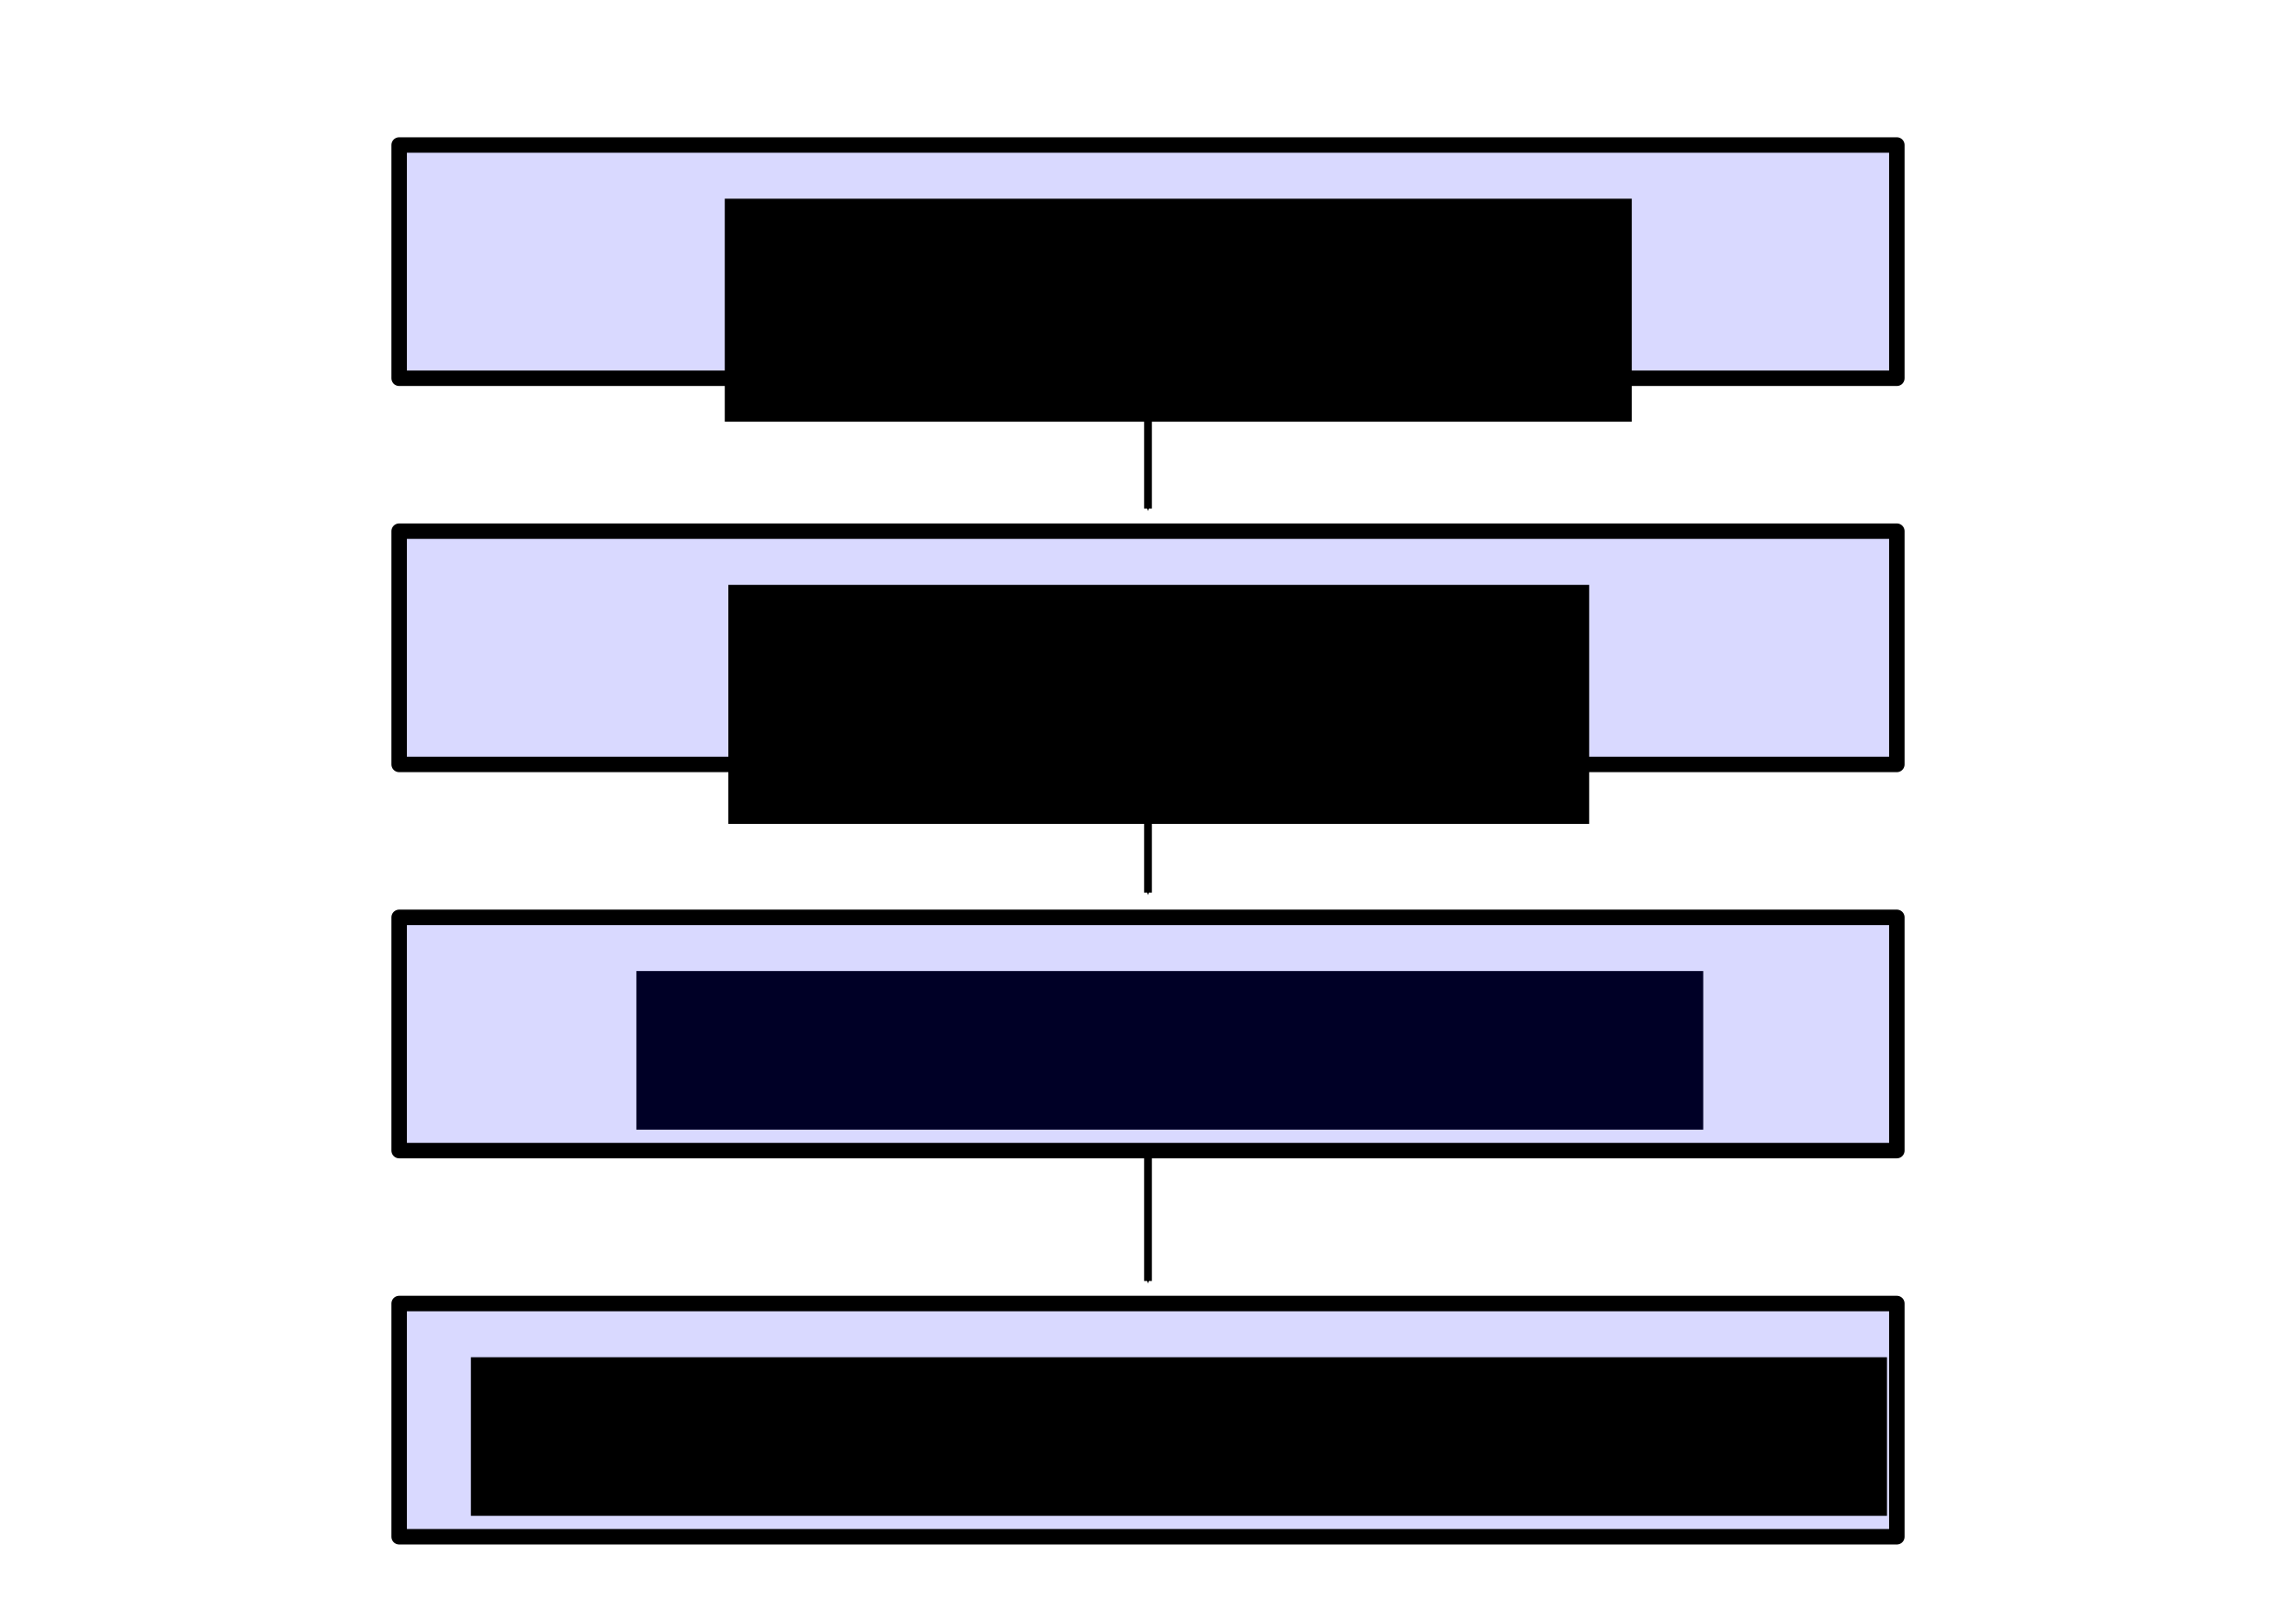 <?xml version="1.0" encoding="UTF-8" standalone="no"?>
<!-- Created with Inkscape (http://www.inkscape.org/) -->

<svg
   xmlns:dc="http://purl.org/dc/elements/1.1/"
   xmlns:cc="http://creativecommons.org/ns#"
   xmlns:rdf="http://www.w3.org/1999/02/22-rdf-syntax-ns#"
   xmlns:svg="http://www.w3.org/2000/svg"
   xmlns="http://www.w3.org/2000/svg"
   xmlns:sodipodi="http://sodipodi.sourceforge.net/DTD/sodipodi-0.dtd"
   xmlns:inkscape="http://www.inkscape.org/namespaces/inkscape"
   width="297mm"
   height="210mm"
   viewBox="0 0 297 210"
   id="svg3610"
   version="1.1"
   inkscape:version="0.91 r13725"
   sodipodi:docname="visualisierungspipeline.svg"
   inkscape:export-filename="/home/richard/git/seminartalk/images/figures/visualisierungspipeline.png"
   inkscape:export-xdpi="299"
   inkscape:export-ydpi="299">
  <defs
     id="defs3612">
    <marker
       inkscape:stockid="Arrow1Mend"
       orient="auto"
       refY="0.0"
       refX="0.0"
       id="marker6306"
       style="overflow:visible;"
       inkscape:isstock="true">
      <path
         id="path6308"
         d="M 0.0,0.0 L 5.0,-5.0 L -12.5,0.0 L 5.0,5.0 L 0.0,0.0 z "
         style="fill-rule:evenodd;stroke:#000000;stroke-width:1pt;stroke-opacity:1;fill:#000000;fill-opacity:1"
         transform="scale(0.4) rotate(180) translate(10,0)" />
    </marker>
    <marker
       inkscape:isstock="true"
       style="overflow:visible;"
       id="marker5892"
       refX="0.0"
       refY="0.0"
       orient="auto"
       inkscape:stockid="Arrow1Mend"
       inkscape:collect="always">
      <path
         transform="scale(0.4) rotate(180) translate(10,0)"
         style="fill-rule:evenodd;stroke:#000000;stroke-width:1pt;stroke-opacity:1;fill:#000000;fill-opacity:1"
         d="M 0.0,0.0 L 5.0,-5.0 L -12.5,0.0 L 5.0,5.0 L 0.0,0.0 z "
         id="path5894" />
    </marker>
    <marker
       inkscape:stockid="Arrow1Mend"
       orient="auto"
       refY="0.0"
       refX="0.0"
       id="Arrow1Mend"
       style="overflow:visible;"
       inkscape:isstock="true"
       inkscape:collect="always">
      <path
         id="path4562"
         d="M 0.0,0.0 L 5.0,-5.0 L -12.5,0.0 L 5.0,5.0 L 0.0,0.0 z "
         style="fill-rule:evenodd;stroke:#000000;stroke-width:1pt;stroke-opacity:1;fill:#000000;fill-opacity:1"
         transform="scale(0.4) rotate(180) translate(10,0)" />
    </marker>
    <marker
       inkscape:stockid="Arrow2Lend"
       orient="auto"
       refY="0.0"
       refX="0.0"
       id="Arrow2Lend"
       style="overflow:visible;"
       inkscape:isstock="true">
      <path
         id="path4574"
         style="fill-rule:evenodd;stroke-width:0.625;stroke-linejoin:round;stroke:#000000;stroke-opacity:1;fill:#000000;fill-opacity:1"
         d="M 8.719,4.034 L -2.207,0.016 L 8.719,-4.002 C 6.973,-1.63 6.983,1.616 8.719,4.034 z "
         transform="scale(1.1) rotate(180) translate(1,0)" />
    </marker>
    <marker
       inkscape:stockid="Arrow2Lstart"
       orient="auto"
       refY="0.0"
       refX="0.0"
       id="Arrow2Lstart"
       style="overflow:visible"
       inkscape:isstock="true">
      <path
         id="path4571"
         style="fill-rule:evenodd;stroke-width:0.625;stroke-linejoin:round;stroke:#000000;stroke-opacity:1;fill:#000000;fill-opacity:1"
         d="M 8.719,4.034 L -2.207,0.016 L 8.719,-4.002 C 6.973,-1.63 6.983,1.616 8.719,4.034 z "
         transform="scale(1.1) translate(1,0)" />
    </marker>
    <marker
       inkscape:stockid="Arrow1Mend"
       orient="auto"
       refY="0"
       refX="0"
       id="Arrow1Mend-7"
       style="overflow:visible"
       inkscape:isstock="true">
      <path
         inkscape:connector-curvature="0"
         id="path4562-0"
         d="M 0,0 5,-5 -12.5,0 5,5 0,0 Z"
         style="fill:#000000;fill-opacity:1;fill-rule:evenodd;stroke:#000000;stroke-width:1pt;stroke-opacity:1"
         transform="matrix(-0.4,0,0,-0.4,-4,0)" />
    </marker>
    <marker
       inkscape:stockid="Arrow1Mend"
       orient="auto"
       refY="0"
       refX="0"
       id="Arrow1Mend-8"
       style="overflow:visible"
       inkscape:isstock="true">
      <path
         inkscape:connector-curvature="0"
         id="path4562-7"
         d="M 0,0 5,-5 -12.5,0 5,5 0,0 Z"
         style="fill:#000000;fill-opacity:1;fill-rule:evenodd;stroke:#000000;stroke-width:1pt;stroke-opacity:1"
         transform="matrix(-0.4,0,0,-0.4,-4,0)" />
    </marker>
  </defs>
  <sodipodi:namedview
     inkscape:document-units="mm"
     pagecolor="#ffffff"
     bordercolor="#666666"
     borderopacity="1.0"
     inkscape:pageopacity="0.0"
     inkscape:pageshadow="2"
     inkscape:zoom="0.61399264"
     inkscape:cx="440.15486"
     inkscape:cy="204.1897"
     inkscape:current-layer="g4536"
     id="namedview3614"
     showgrid="false"
     showguides="true"
     inkscape:guide-bbox="true"
     inkscape:window-width="1280"
     inkscape:window-height="1000"
     inkscape:window-x="1920"
     inkscape:window-y="24"
     inkscape:window-maximized="1">
    <sodipodi:guide
       position="148.5,210.98"
       orientation="1,0"
       id="guide4545"
       inkscape:label=""
       inkscape:color="rgb(0,0,255)" />
  </sodipodi:namedview>
  <g
     inkscape:label="Layer 1"
     inkscape:groupmode="layer"
     id="layer1">
    <g
       id="g4536"
       transform="translate(-29.937,-7.7114434e-6)">
      <rect
         y="18.754"
         x="81.57"
         height="30.167"
         width="193.734"
         id="rect3619-6-6"
         style="fill:#0000ff;fill-opacity:0.149;fill-rule:evenodd;stroke:#000000;stroke-width:2;stroke-linecap:round;stroke-linejoin:round;stroke-miterlimit:4;stroke-dasharray:none;stroke-opacity:1" />
      <flowRoot
         transform="translate(87.034,-64.331)"
         style="font-style:normal;font-weight:normal;font-size:11.289px;line-height:125%;font-family:sans-serif;letter-spacing:0px;word-spacing:0px;fill:#000000;fill-opacity:1;stroke:none;stroke-width:2;stroke-linecap:butt;stroke-linejoin:miter;stroke-miterlimit:4;stroke-dasharray:none;stroke-opacity:1"
         id="flowRoot4421"
         xml:space="preserve"><flowRegion
           id="flowRegion4423"><rect
             style="stroke-width:2;stroke-miterlimit:4;stroke-dasharray:none"
             y="90.031"
             x="36.657"
             height="28.843"
             width="117.326"
             id="rect4425" /></flowRegion><flowPara
           id="flowPara4427">Daten (-gewinnung)</flowPara></flowRoot>    </g>
    <g
       id="g4529"
       transform="translate(-20.837,-5.309)">
      <rect
         y="74.008"
         x="72.47"
         height="30.167"
         width="193.734"
         id="rect3619-6-3"
         style="fill:#0000ff;fill-opacity:0.149;fill-rule:evenodd;stroke:#000000;stroke-width:2;stroke-linecap:round;stroke-linejoin:round;stroke-miterlimit:4;stroke-dasharray:none;stroke-opacity:1" />
      <flowRoot
         transform="translate(78.397,-9.077)"
         style="font-style:normal;font-weight:normal;font-size:11.289px;line-height:125%;font-family:sans-serif;letter-spacing:0px;word-spacing:0px;fill:#000000;fill-opacity:1;stroke:none;stroke-width:2;stroke-linecap:butt;stroke-linejoin:miter;stroke-miterlimit:4;stroke-dasharray:none;stroke-opacity:1"
         id="flowRoot4421-3"
         xml:space="preserve"><flowRegion
           id="flowRegion4423-4"><rect
             style="stroke-width:2;stroke-miterlimit:4;stroke-dasharray:none"
             y="90.031"
             x="36.657"
             height="30.912"
             width="111.35"
             id="rect4425-9" /></flowRegion><flowPara
           id="flowPara4427-1">Filter (Bereinigung)</flowPara></flowRoot>    </g>
    <g
       id="g4522"
       transform="translate(-35.265,-4.2951066e-7)">
      <rect
         y="168.59"
         x="86.898"
         height="30.167"
         width="193.734"
         id="rect3619-6"
         style="fill:#0000ff;fill-opacity:0.149;fill-rule:evenodd;stroke:#000000;stroke-width:2;stroke-linecap:round;stroke-linejoin:round;stroke-miterlimit:4;stroke-dasharray:none;stroke-opacity:1" />
      <flowRoot
         transform="translate(59.521,85.504)"
         style="font-style:normal;font-weight:normal;font-size:11.289px;line-height:125%;font-family:sans-serif;letter-spacing:0px;word-spacing:0px;fill:#000000;fill-opacity:1;stroke:none;stroke-width:2;stroke-linecap:butt;stroke-linejoin:miter;stroke-miterlimit:4;stroke-dasharray:none;stroke-opacity:1"
         id="flowRoot4421-9"
         xml:space="preserve"><flowRegion
           id="flowRegion4423-6"><rect
             style="stroke-width:2;stroke-miterlimit:4;stroke-dasharray:none"
             y="90.031"
             x="36.657"
             height="20.511"
             width="183.18"
             id="rect4425-95" /></flowRegion><flowPara
           id="flowPara4427-5">Darstellung (Implementierung)</flowPara></flowRoot>    </g>
    <g
       id="g4515"
       transform="translate(-26.687,-2.817)">
      <flowRoot
         transform="translate(72.349,38.376)"
         style="font-style:normal;font-weight:normal;font-size:11.289px;line-height:125%;font-family:sans-serif;letter-spacing:0px;word-spacing:0px;fill:#000000;fill-opacity:1;stroke:none;stroke-width:2;stroke-linecap:butt;stroke-linejoin:miter;stroke-miterlimit:4;stroke-dasharray:none;stroke-opacity:1"
         id="flowRoot4421-0"
         xml:space="preserve"><flowRegion
           id="flowRegion4423-7"><rect
             style="stroke-width:2;stroke-miterlimit:4;stroke-dasharray:none"
             y="90.031"
             x="36.657"
             height="20.511"
             width="138.002"
             id="rect4425-8" /></flowRegion><flowPara
           id="flowPara4427-4">Design (Konvertierung) </flowPara></flowRoot>      <rect
         y="121.461"
         x="78.32"
         height="30.167"
         width="193.734"
         id="rect3619-6-9"
         style="fill:#0000ff;fill-opacity:0.149;fill-rule:evenodd;stroke:#000000;stroke-width:2;stroke-linecap:round;stroke-linejoin:round;stroke-miterlimit:4;stroke-dasharray:none;stroke-opacity:1" />
    </g>
    <path
       style="fill:none;fill-rule:evenodd;stroke:#000000;stroke-width:1;stroke-linecap:butt;stroke-linejoin:miter;stroke-miterlimit:4;stroke-dasharray:none;stroke-opacity:1;marker-end:url(#Arrow1Mend)"
       d="m 148.5,49.725 0,16.046"
       id="path4547"
       inkscape:connector-curvature="0"
       sodipodi:nodetypes="cc" />
    <path
       sodipodi:nodetypes="cc"
       inkscape:connector-curvature="0"
       id="path5890"
       d="m 148.5,99.598 0,15.845"
       style="fill:none;fill-rule:evenodd;stroke:#000000;stroke-width:1;stroke-linecap:butt;stroke-linejoin:miter;stroke-miterlimit:4;stroke-dasharray:none;stroke-opacity:1;marker-end:url(#marker5892)" />
    <path
       style="fill:none;fill-rule:evenodd;stroke:#000000;stroke-width:1;stroke-linecap:butt;stroke-linejoin:miter;stroke-miterlimit:4;stroke-dasharray:none;stroke-opacity:1;marker-end:url(#marker6306)"
       d="m 148.5,149.603 0,16.075"
       id="path6304"
       inkscape:connector-curvature="0"
       sodipodi:nodetypes="cc" />
  </g>
</svg>

